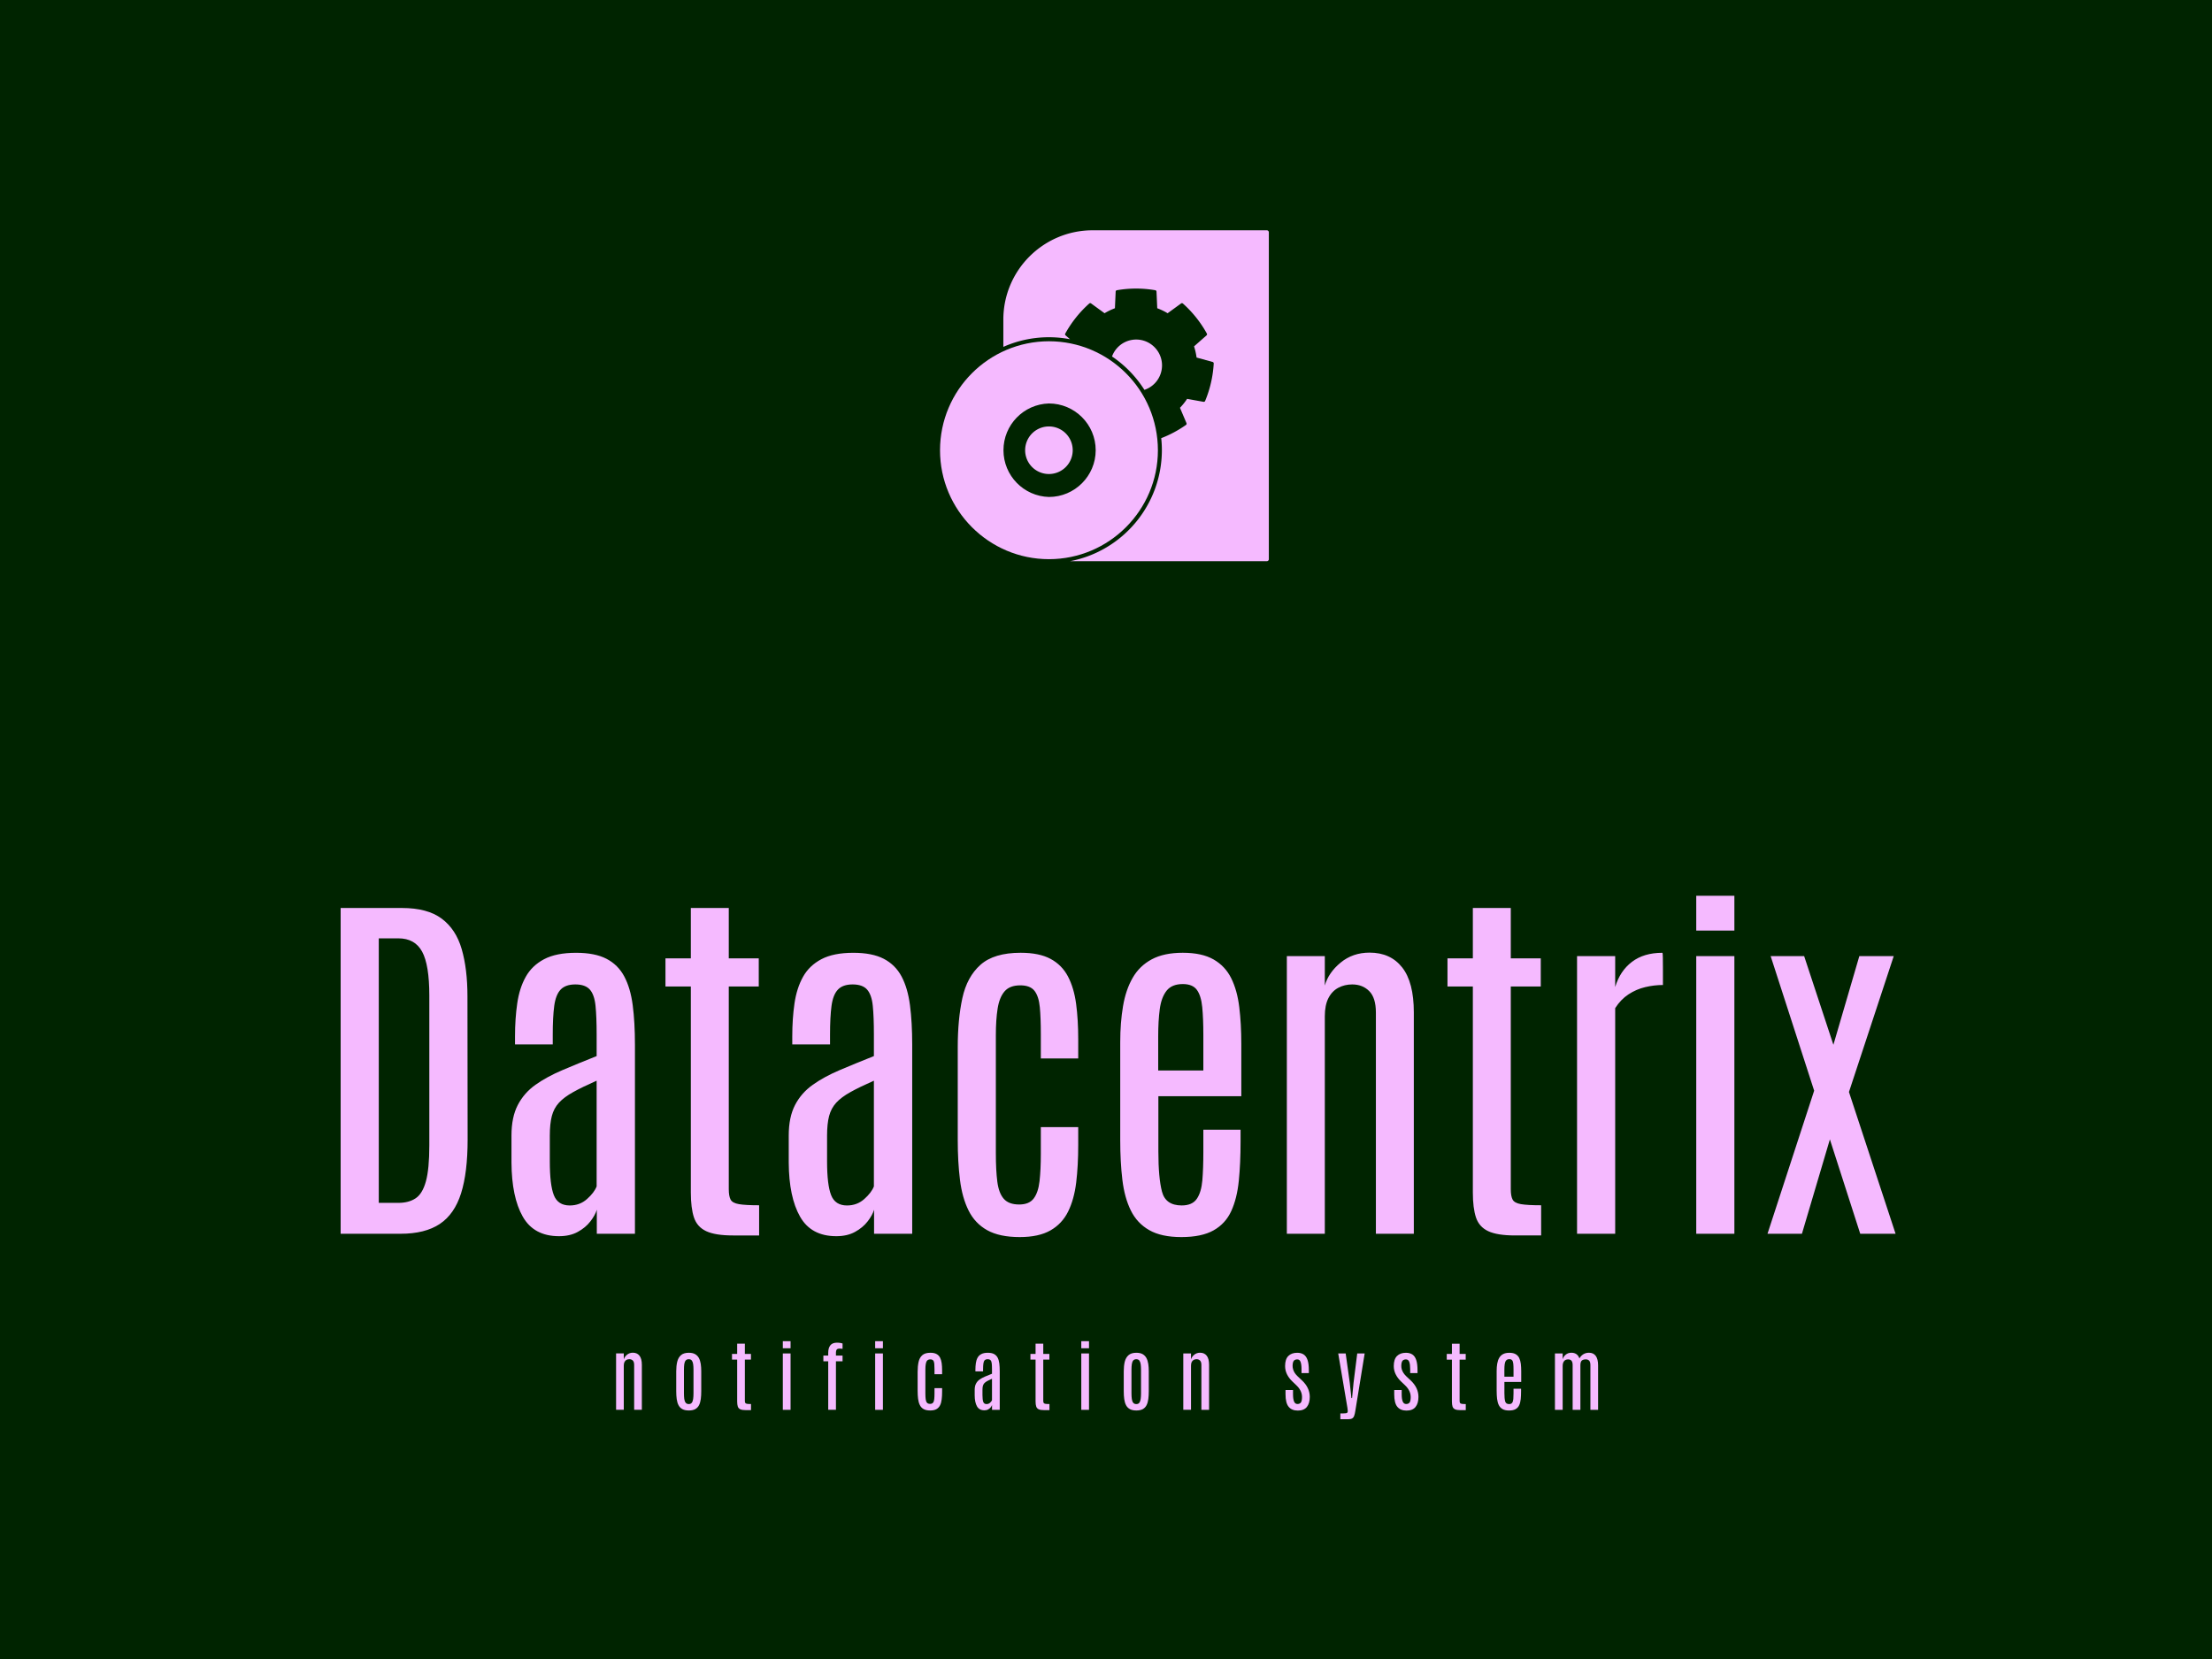 <svg xmlns="http://www.w3.org/2000/svg" xml:space="preserve" width="2000" height="1500" data-id="lg_Tt1Bi97JVrrbvvCSuY" data-version="1" viewBox="0 0 2000 1500"><path fill="#002400" stroke="transparent" d="M0 0h2000v1500H0z"/><g data-padding="20"><g transform="translate(-1645.487 -1234.067)scale(2.577)"><rect width="560" height="150.29" x="346.167" y="295.046" fill="none" rx="0" ry="0" transform="translate(400.5 499.78)"/><path fill="#f5baff" d="M779.087 911.751h-21.04v-114.3h21.5q8.96 0 13.96 3.74 5 3.73 7.01 10.68 2.02 6.95 2.02 16.63l.06 50.2q0 11.56-2.3 18.86-2.31 7.31-7.47 10.75-5.17 3.44-13.74 3.44m-7.66-103.65v92.81h6.88q3.64 0 6.04-1.6 2.41-1.59 3.61-5.94t1.2-12.6v-52.6q0-10.78-2.53-15.42-2.54-4.65-8.32-4.65Zm63.25 104.5q-8.83 0-12.73-6.86-3.89-6.85-3.96-18.99v-9.48q0-6.43 2.21-10.69 2.21-4.25 6.23-7.11 4.03-2.85 9.49-5.16 5.45-2.31 11.95-4.9v-7.54q0-6.23-.39-10.09-.39-3.87-1.98-5.69-1.6-1.82-5.1-1.82-3.44 0-5.17 1.82-1.72 1.82-2.24 5.72-.52 3.89-.52 10.13v3.38h-13.24v-2.8q0-6.23.78-11.59.77-5.36 2.98-9.32t6.46-6.2q4.26-2.24 11.21-2.24 6.62 0 10.68 2.11t6.23 6.2q2.18 4.09 2.96 10.1t.78 13.87v66.3h-13.38v-8.44q-.58 1.95-2.27 4.12-1.69 2.18-4.42 3.67-2.73 1.5-6.56 1.5m3.77-10.78q3.51 0 6.04-2.25 2.53-2.24 3.38-4.44v-37.09q-5 2.21-8.22 4-3.21 1.78-5 3.73t-2.5 4.68-.71 6.88v9.03q0 8.25 1.42 11.85 1.43 3.61 5.59 3.61m66.43 10.52h-9.15q-6.24 0-9.42-1.5-3.18-1.49-4.29-4.8-1.1-3.32-1.1-8.77v-72.28h-8.9v-9.87h8.9v-17.67h13.31v17.67h10.52v9.87h-10.52v71.11q0 2.47.65 3.67t2.93 1.59q2.27.39 7.07.39Zm27.08.26q-8.83 0-12.72-6.86-3.9-6.85-3.97-18.99v-9.48q0-6.43 2.21-10.69 2.21-4.25 6.24-7.11 4.02-2.85 9.48-5.16 5.45-2.31 11.95-4.9v-7.54q0-6.23-.39-10.09-.39-3.87-1.98-5.69t-5.1-1.82q-3.44 0-5.16 1.82t-2.24 5.72q-.52 3.89-.52 10.13v3.38h-13.25v-2.8q0-6.23.78-11.59t2.99-9.32q2.2-3.96 6.46-6.2 4.25-2.24 11.2-2.24 6.62 0 10.68 2.11t6.24 6.2q2.17 4.09 2.95 10.1t.78 13.87v66.3h-13.38v-8.44q-.58 1.95-2.27 4.12-1.69 2.18-4.42 3.67-2.72 1.5-6.56 1.5m3.77-10.78q3.51 0 6.04-2.25 2.53-2.24 3.38-4.44v-37.09q-5 2.21-8.22 4-3.21 1.78-5 3.73-1.78 1.95-2.5 4.68-.71 2.73-.71 6.88v9.03q0 8.25 1.43 11.85 1.42 3.61 5.58 3.61m60.59 11.09q-7.08 0-11.4-2.4-4.31-2.41-6.55-6.92-2.25-4.51-3.02-10.78-.78-6.27-.78-13.93v-32.6q0-9.74 1.62-17.21t6.36-11.69 14.1-4.22q6.49 0 10.48 2.14 4 2.15 6.11 6.17 2.11 4.03 2.86 9.61.74 5.59.74 12.41v6.75h-13.12v-8.57q0-5.59-.35-9.38-.36-3.8-1.85-5.75-1.5-1.95-5-1.95-3.71 0-5.52 2.11-1.82 2.11-2.44 6.04t-.62 9.32v41.43q0 6.04.52 10.03.52 4 2.28 5.98 1.75 1.98 5.39 1.98 3.5 0 5.09-2.11 1.6-2.11 2.05-6.1.45-4 .45-9.52v-9.42h13.12v6.3q0 7.21-.71 13.12-.72 5.91-2.83 10.2-2.11 4.28-6.2 6.62t-10.78 2.34m56.7 0q-7.02 0-11.27-2.44-4.26-2.43-6.46-6.91-2.21-4.48-2.96-10.75t-.75-13.86v-34.42q0-6.89.98-12.63.97-5.75 3.38-9.94 2.4-4.19 6.68-6.49 4.29-2.31 10.91-2.31 6.69 0 10.79 2.34 4.09 2.34 6.2 6.59t2.82 10.13q.72 5.88.72 12.89v18.38h-29.1v19.42q0 9.22 1.27 14.06t6.92 4.84q3.7 0 5.29-2.31t1.95-6.49q.35-4.19.35-9.91v-7.86h13.06v4.16q0 7.6-.62 13.77t-2.63 10.58q-2.01 4.42-6.2 6.79t-11.33 2.37m-8.12-70.4v11.95h15.84v-12.4q0-5.85-.39-9.84t-1.88-6.04q-1.49-2.04-4.94-2.04-3.83 0-5.68 2.33-1.85 2.34-2.4 6.46-.55 4.13-.55 9.58m58.46 69.24h-13.32v-97.41h13.32v10.32q1.29-4.54 5.55-8.05 4.25-3.5 10.16-3.5 7.34 0 11.43 5.19 4.09 5.2 4.09 15.78v77.67h-13.31v-77.6q0-5.2-2.34-7.54t-5.97-2.34q-2.67 0-4.87 1.17-2.21 1.17-3.48 3.64-1.26 2.47-1.26 6.36Zm75.9.59h-9.16q-6.23 0-9.41-1.5-3.18-1.49-4.29-4.8-1.1-3.32-1.1-8.77v-72.28h-8.9v-9.87h8.9v-17.67h13.31v17.67h10.52v9.87h-10.52v71.11q0 2.47.65 3.67t2.92 1.59q2.28.39 7.08.39Zm25.98-.59h-13.38v-97.41h13.38v10.84q1.69-5.65 5.88-8.83 4.18-3.18 10.68-3.18.13 0 .16 1.72t.03 3.93v5.65q-3.11 0-6.23.75-3.12.74-5.85 2.53-2.72 1.79-4.67 4.84Zm41.82 0h-13.38v-97.41h13.38Zm0-106.37h-13.38v-12.21h13.38Zm23.7 106.37h-12.08l16.37-50.2-15.26-47.21h11.75l10.26 31.11 9.1-31.11h12.07l-15.71 47.67 16.36 49.74h-12.4l-10.65-33.12Z"/><rect width="357.954" height="30.51" x="447.19" y="354.936" fill="none" rx="0" ry="0" transform="translate(400.5 594.84)"/><path fill="#f5baff" d="M857.387 973.511h-2.7v-19.78h2.7v2.1q.27-.93 1.13-1.64t2.06-.71q1.49 0 2.32 1.05.83 1.06.83 3.21v15.77h-2.7v-15.76q0-1.05-.47-1.53-.48-.47-1.22-.47-.54 0-.99.23-.44.24-.7.74t-.26 1.29Zm22.81.24q-1.39 0-2.27-.48-.87-.48-1.33-1.37-.47-.89-.64-2.14-.17-1.24-.17-2.78v-7q0-1.86.35-3.33.36-1.46 1.31-2.3.96-.85 2.75-.85 1.35 0 2.2.48.86.49 1.34 1.36.47.88.65 2.06t.18 2.58v7q0 1.51-.16 2.75t-.61 2.14q-.46.91-1.32 1.4-.87.48-2.28.48m0-2.25q.71 0 1.06-.48.35-.47.47-1.32t.12-1.97v-8.29q0-1.11-.12-1.94-.12-.82-.47-1.28-.36-.46-1.06-.46-.74 0-1.1.46-.37.46-.49 1.28-.11.83-.11 1.94v8.29q0 1.12.11 1.97.12.85.49 1.32.36.48 1.1.48m21.83 2.13h-1.85q-1.27 0-1.92-.3-.64-.3-.87-.97-.22-.68-.22-1.78v-14.68h-1.81v-2h1.81v-3.59h2.7v3.59h2.14v2h-2.14v14.44q0 .5.13.74.14.25.6.33t1.43.08Zm13.88-.11h-2.72v-19.78h2.72Zm0-21.6h-2.72v-2.48h2.72Zm15.92 21.59h-2.71v-17.02h-1.7v-2h1.7v-.96q0-1.71.74-2.64.73-.93 2.32-.93.78 0 1.35.12.56.13.62.16v1.88q-.53-.08-.94-.08-.88 0-1.13.37t-.25 1.02v1.06h2.32v2h-2.32Zm16.48.01h-2.72v-19.78h2.72Zm0-21.6h-2.72v-2.48h2.72Zm16.6 21.83q-1.44 0-2.31-.48-.88-.49-1.33-1.41-.46-.92-.62-2.19t-.16-2.83v-6.61q0-1.98.33-3.5.33-1.51 1.3-2.37.96-.86 2.86-.86 1.32 0 2.13.44.81.43 1.24 1.25.42.82.58 1.95.15 1.14.15 2.52v1.37h-2.67v-1.74q0-1.13-.07-1.9-.07-.78-.37-1.17-.31-.4-1.02-.4-.75 0-1.12.43t-.49 1.23q-.13.8-.13 1.89v8.41q0 1.23.11 2.04.1.81.46 1.21.35.4 1.09.4.71 0 1.04-.43.32-.42.41-1.24.09-.81.09-1.93v-1.91h2.67v1.28q0 1.46-.15 2.66-.14 1.2-.57 2.07t-1.26 1.35q-.83.47-2.19.47m18.99-.06q-1.79 0-2.58-1.39-.8-1.39-.81-3.86v-1.92q0-1.31.45-2.17.45-.87 1.26-1.45.82-.58 1.93-1.05 1.11-.46 2.43-.99v-1.53q0-1.27-.08-2.05t-.41-1.15q-.32-.37-1.03-.37-.7 0-1.05.37t-.45 1.16q-.11.79-.11 2.05v.69h-2.69v-.57q0-1.26.16-2.35t.61-1.89q.44-.81 1.31-1.26.86-.46 2.27-.46 1.35 0 2.17.43t1.27 1.26q.44.83.6 2.05.15 1.22.15 2.82v13.46h-2.71v-1.72q-.12.4-.46.84-.35.44-.9.74-.55.31-1.33.31m.76-2.19q.72 0 1.23-.46.51-.45.69-.9v-7.53q-1.02.45-1.67.81-.65.37-1.02.76-.36.4-.51.95-.14.55-.14 1.4v1.83q0 1.68.29 2.41t1.13.73m22.08 2.13h-1.86q-1.27 0-1.91-.3-.65-.3-.87-.97-.23-.68-.23-1.78v-14.68h-1.8v-2h1.8v-3.59h2.7v3.59h2.14v2h-2.14v14.44q0 .5.14.74.13.25.59.33t1.44.08Zm13.88-.11h-2.71v-19.78h2.71Zm0-21.6h-2.71v-2.48h2.71Zm16.6 21.83q-1.39 0-2.26-.48t-1.34-1.37-.64-2.14q-.17-1.24-.17-2.78v-7q0-1.86.35-3.33.36-1.46 1.32-2.3.95-.85 2.74-.85 1.35 0 2.21.48.85.49 1.33 1.36.47.88.65 2.06t.18 2.58v7q0 1.51-.16 2.75t-.61 2.14q-.46.91-1.32 1.4-.87.48-2.28.48m0-2.25q.72 0 1.07-.48.34-.47.46-1.32t.12-1.97v-8.29q0-1.11-.12-1.94-.12-.82-.47-1.28-.36-.46-1.06-.46-.73 0-1.1.46t-.48 1.28q-.12.83-.12 1.94v8.29q0 1.12.12 1.97.11.85.48 1.32.37.48 1.1.48m19.19 2.01h-2.71v-19.78h2.71v2.1q.26-.93 1.12-1.64.87-.71 2.07-.71 1.49 0 2.32 1.05.83 1.06.83 3.21v15.77h-2.7v-15.76q0-1.05-.48-1.53-.47-.47-1.21-.47-.54 0-.99.23-.45.24-.71.74-.25.5-.25 1.29Zm37.46.27q-2.11 0-3.2-1.33-1.1-1.32-1.1-4.39v-1.49h2.63v1.47q0 1.67.36 2.55t1.19.88 1.22-.54.39-1.94q0-.7-.21-1.39t-.65-1.37q-.43-.68-1.12-1.32l-1.39-1.33q-1.26-1.2-1.92-2.56-.65-1.35-.65-2.86 0-2.4 1.13-3.53t3.12-1.13q1.33 0 2.24.58t1.38 1.93q.46 1.34.46 3.66v.95h-2.57v-1.37q0-1.66-.33-2.54-.32-.89-1.15-.89-.8 0-1.21.47-.4.47-.44 1.71-.01.63.17 1.28.17.64.58 1.28.41.63 1.06 1.24l1.42 1.33q1.39 1.28 2.09 2.75.71 1.47.71 3.1 0 2.24-1.02 3.52-1.03 1.28-3.19 1.28m17.59 3.04h-2.65v-2.04h.94q.58 0 1.01-.06.42-.06.52-.26.16-.21.12-.66-.03-.46-.11-.98l-3.23-19.08h2.62l1.43 10.28.58 5.36h.23l.52-5.36 1.29-10.28h2.61l-3.28 20.16q-.16 1.07-.4 1.71-.23.65-.73.93-.49.28-1.47.28m20.55-3.04q-2.11 0-3.21-1.33-1.09-1.32-1.09-4.39v-1.49h2.62v1.47q0 1.67.36 2.55.37.88 1.2.88t1.22-.54q.38-.54.38-1.94 0-.7-.21-1.39t-.64-1.37q-.44-.68-1.12-1.32l-1.4-1.33q-1.25-1.2-1.91-2.56-.66-1.35-.66-2.86 0-2.4 1.13-3.53 1.14-1.13 3.13-1.13 1.33 0 2.24.58t1.37 1.93q.46 1.34.46 3.66v.95h-2.57v-1.37q0-1.66-.32-2.54-.33-.89-1.16-.89-.8 0-1.2.47t-.44 1.71q-.02.63.16 1.28.18.64.59 1.28.41.63 1.05 1.24l1.43 1.33q1.38 1.28 2.09 2.75.7 1.47.7 3.1 0 2.24-1.02 3.52t-3.18 1.28m20.8-.15h-1.86q-1.26 0-1.91-.3-.64-.3-.87-.97-.22-.68-.22-1.78v-14.68h-1.81v-2h1.81v-3.59h2.7v3.59h2.14v2h-2.14v14.44q0 .5.13.74.13.25.6.33.46.08 1.43.08Zm15.19.12q-1.42 0-2.28-.49-.87-.5-1.32-1.41-.44-.91-.6-2.18-.15-1.27-.15-2.81v-6.99q0-1.4.2-2.56.2-1.17.69-2.02.48-.85 1.35-1.32t2.22-.47q1.36 0 2.19.48.83.47 1.26 1.34.42.86.57 2.05.14 1.2.14 2.62v3.73h-5.9v3.94q0 1.87.26 2.86.25.98 1.4.98.75 0 1.07-.47.33-.47.4-1.32t.07-2.01v-1.59h2.65v.84q0 1.54-.12 2.8-.13 1.25-.54 2.14-.41.9-1.26 1.38t-2.3.48m-1.64-14.29v2.43h3.21v-2.52q0-1.19-.08-2t-.38-1.22q-.3-.42-1-.42-.78 0-1.15.48-.38.47-.49 1.31-.11.83-.11 1.94m20.45 14.05h-2.71v-19.78h2.71v2.06q.26-.94 1.06-1.62.8-.69 2.02-.69.98 0 1.7.47.73.48 1.1 1.53.48-.89 1.34-1.45.86-.55 2.01-.55 1.56 0 2.38 1.11.82 1.12.82 3.31v15.61h-2.7v-15.69q0-1.12-.44-1.57-.43-.44-1.15-.44-1.01 0-1.47.46-.45.45-.45 1.63v15.61h-2.72v-15.71q0-1.05-.41-1.52-.4-.47-1.14-.47-.96 0-1.46.62-.49.62-.49 1.68ZM1006.54 598.608c-21.093.043-38.176 17.143-38.197 38.236 0 21.078 17.144 38.222 38.223 38.222s38.223-17.157 38.223-38.222c-.022-21.103-17.12-38.207-38.223-38.236m0 54.632c-8.88-.243-15.955-7.507-15.963-16.39-.006-8.884 7.057-16.16 15.937-16.415 9.056 0 16.422 7.353 16.422 16.41 0 9.03-7.366 16.395-16.41 16.395"/><path fill="#f5baff" d="M1006.553 628.498a8.346 8.346 0 1 0 0 16.692 8.346 8.346 0 1 0 0-16.692m37.114-27.735a9.03 9.03 0 0 0-14.978 3.186 40 40 0 0 1 11.365 11.713 9.03 9.03 0 0 0 5.857-6.192 9.03 9.03 0 0 0-2.245-8.707"/><path fill="#f5baff" d="M1083.01 559.676h-61.171c-17.266.036-31.254 14.03-31.282 31.295v9.61a39.47 39.47 0 0 1 23.4-2.682l-1.548-1.342a.516.516 0 0 1-.116-.658 40 40 0 0 1 8.385-10.513.516.516 0 0 1 .684-.039l4.709 3.431q1.754-1.057 3.637-1.754l.258-5.818c0-.258.194-.464.439-.503a39.3 39.3 0 0 1 13.455 0 .524.524 0 0 1 .438.503l.258 5.818q1.897.71 3.638 1.754l4.72-3.43a.516.516 0 0 1 .659.038 40 40 0 0 1 8.385 10.513.516.516 0 0 1-.103.645l-4.386 3.857q.62 1.922.89 3.922l5.625 1.548a.516.516 0 0 1 .387.542 40 40 0 0 1-3.006 13.12.516.516 0 0 1-.593.322l-5.74-1.032q-1.097 1.676-2.504 3.134l2.284 5.367a.53.53 0 0 1-.18.645 40 40 0 0 1-8.682 4.644q.232 2.09.232 4.23c-.04 19.014-13.543 35.334-32.212 38.933h69.04c.388 0 .698-.31.698-.71v-114.68c0-.387-.31-.71-.697-.71"/></g><path fill="transparent" stroke="transparent" stroke-width="2.672" d="M251.781 187.5H1748.22v1125H251.78z"/></g></svg>